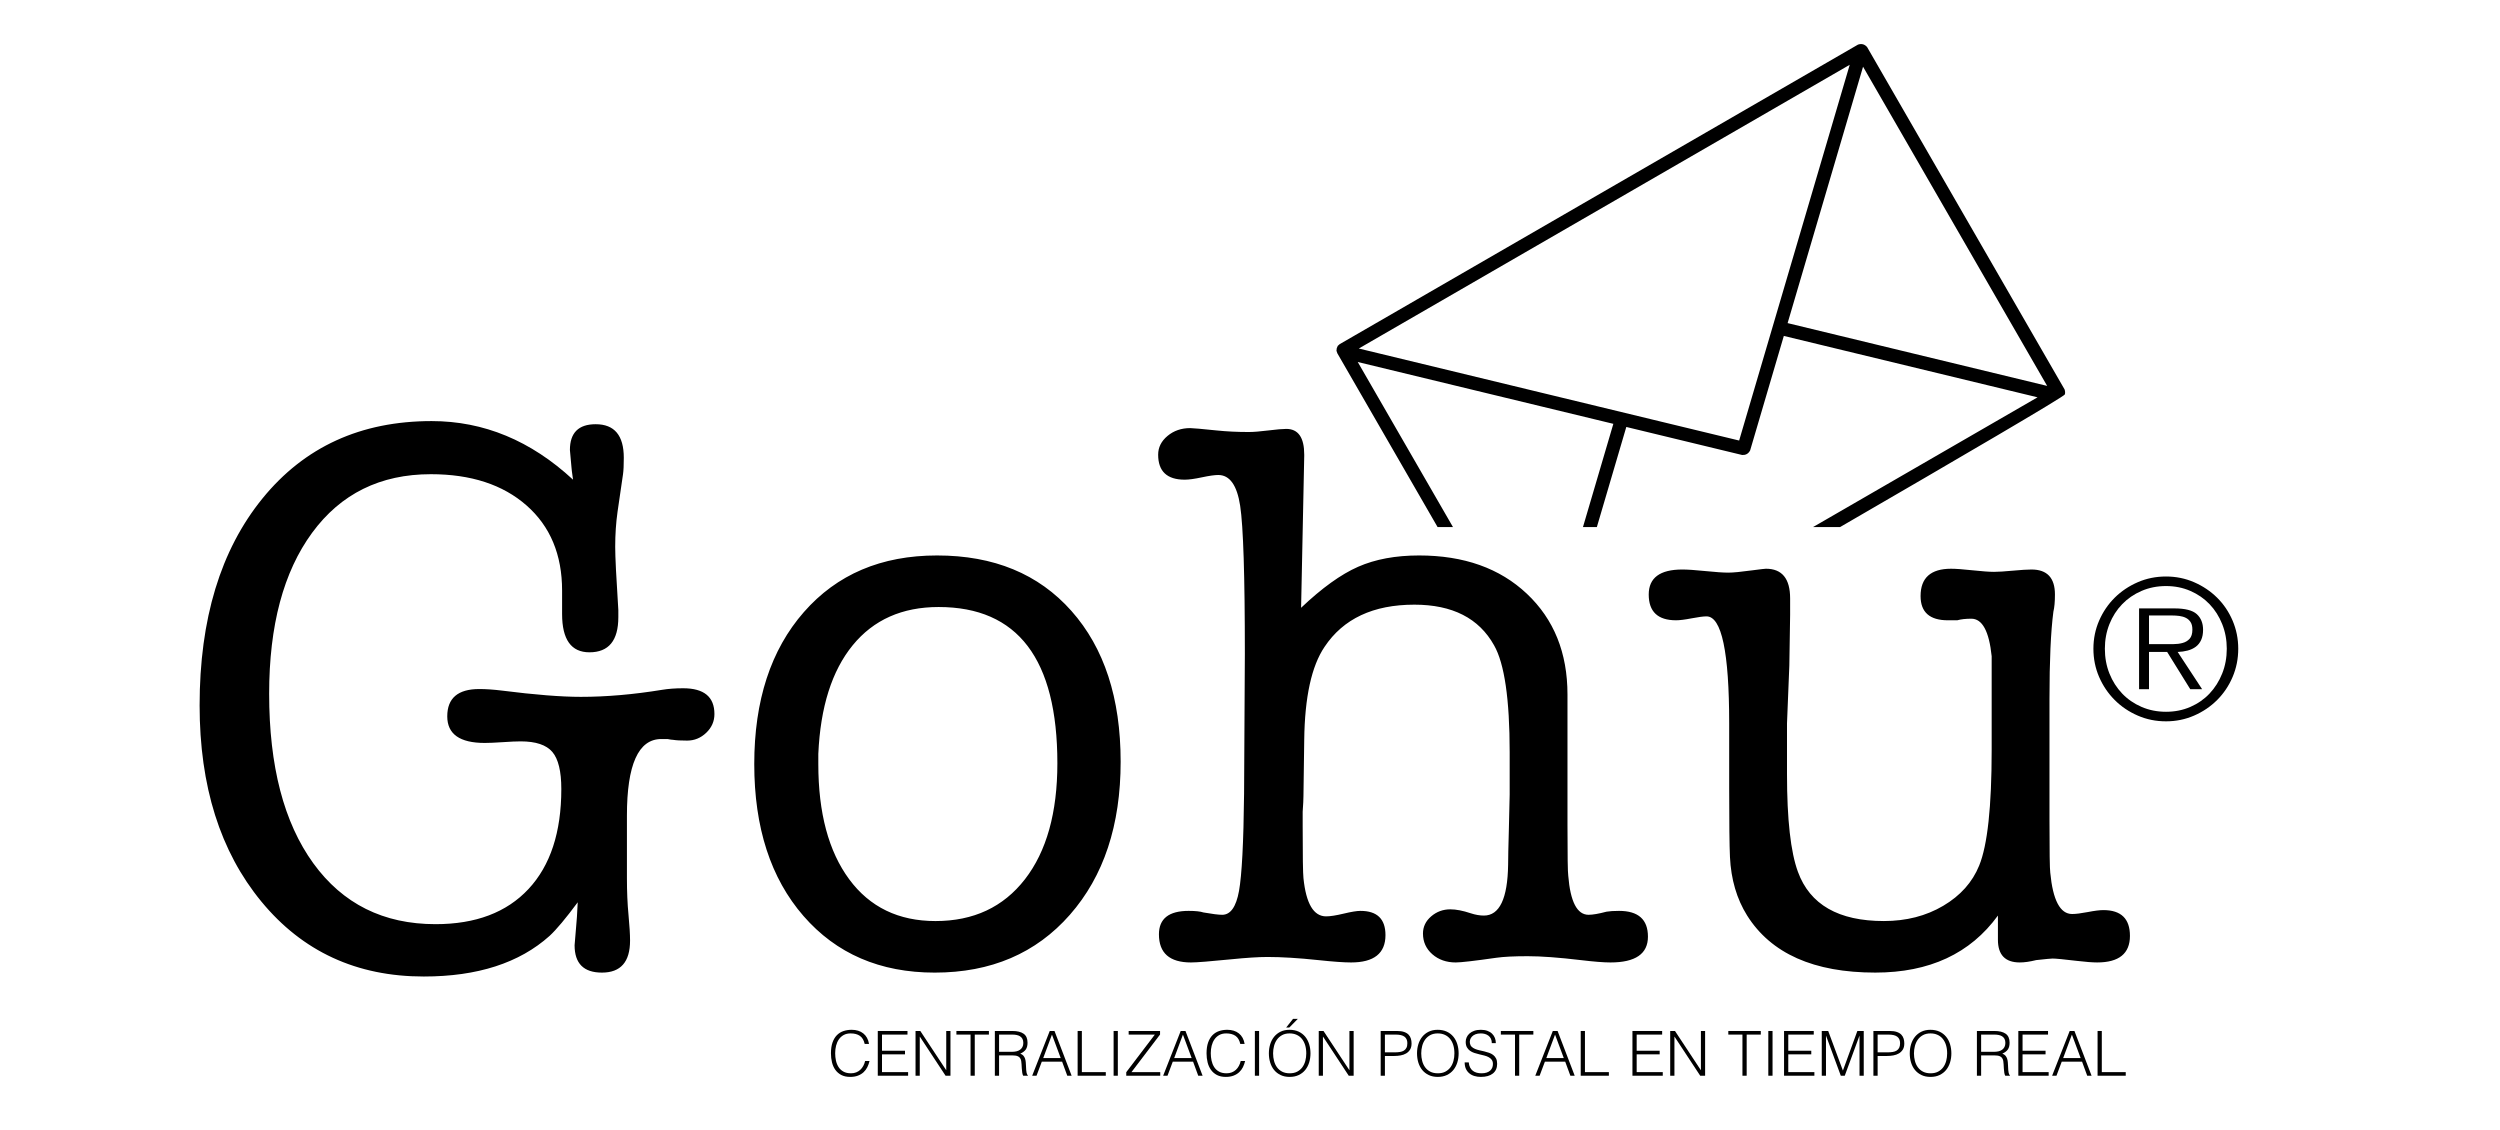 <?xml version="1.0" encoding="UTF-8" standalone="no"?><!DOCTYPE svg PUBLIC "-//W3C//DTD SVG 1.1//EN" "http://www.w3.org/Graphics/SVG/1.1/DTD/svg11.dtd"><svg width="100%" height="100%" viewBox="0 0 135 61" version="1.1" xmlns="http://www.w3.org/2000/svg" xmlns:xlink="http://www.w3.org/1999/xlink" xml:space="preserve" xmlns:serif="http://www.serif.com/" style="fill-rule:evenodd;clip-rule:evenodd;stroke-linejoin:round;stroke-miterlimit:2;"><rect id="Mesa-de-trabajo1" serif:id="Mesa de trabajo1" x="0" y="0" width="134.977" height="60.218" style="fill:none;"/><g><g><path d="M35.71,39.908c-1.237,0 -1.856,1.378 -1.856,4.134l0,3.375c0,0.731 0.028,1.392 0.085,1.982c0.056,0.591 0.084,1.055 0.084,1.392c0,1.153 -0.506,1.73 -1.519,1.73c-0.984,0 -1.476,-0.492 -1.476,-1.477c0,0 0.028,-0.337 0.084,-1.012c0.028,-0.253 0.056,-0.689 0.085,-1.308c-0.647,0.872 -1.153,1.477 -1.519,1.814c-1.631,1.463 -3.895,2.194 -6.792,2.194c-3.628,0 -6.552,-1.35 -8.774,-4.05c-2.222,-2.7 -3.333,-6.229 -3.333,-10.588c0,-4.668 1.132,-8.395 3.396,-11.179c2.264,-2.784 5.308,-4.176 9.133,-4.176c2.812,0 5.358,1.054 7.636,3.164c-0.057,-0.394 -0.085,-0.619 -0.085,-0.675c-0.056,-0.563 -0.084,-0.872 -0.084,-0.928c0,-0.928 0.464,-1.392 1.392,-1.392c1.012,0 1.518,0.604 1.518,1.813c0,0.394 -0.014,0.689 -0.042,0.886l-0.295,2.025c-0.084,0.591 -0.127,1.224 -0.127,1.898c0,0.535 0.057,1.674 0.169,3.417l0,0.38c0,1.266 -0.52,1.898 -1.561,1.898c-0.984,0 -1.476,-0.689 -1.476,-2.067l0,-1.265c0,-1.941 -0.64,-3.473 -1.919,-4.598c-1.28,-1.125 -3.003,-1.688 -5.168,-1.688c-2.728,0 -4.865,1.055 -6.412,3.164c-1.547,2.109 -2.32,5.006 -2.32,8.69c0,3.909 0.794,6.961 2.383,9.154c1.589,2.194 3.79,3.29 6.602,3.29c2.166,0 3.839,-0.632 5.02,-1.898c1.181,-1.265 1.772,-3.065 1.772,-5.399c0,-0.957 -0.162,-1.624 -0.485,-2.004c-0.324,-0.38 -0.893,-0.57 -1.709,-0.57c-0.225,0 -0.548,0.014 -0.97,0.043c-0.422,0.028 -0.745,0.042 -0.97,0.042c-1.35,0 -2.025,-0.478 -2.025,-1.435c0,-0.984 0.576,-1.476 1.729,-1.476c0.366,0 0.774,0.028 1.224,0.084c1.771,0.225 3.192,0.338 4.26,0.338c1.378,0 2.841,-0.127 4.388,-0.38c0.337,-0.056 0.717,-0.084 1.138,-0.084c1.125,0 1.688,0.464 1.688,1.392c0,0.394 -0.148,0.731 -0.443,1.012c-0.295,0.282 -0.64,0.422 -1.034,0.422c-0.337,0 -0.59,-0.014 -0.759,-0.042c-0.056,0 -0.155,-0.014 -0.295,-0.042l-0.338,0Zm14.765,12.613c-2.953,0 -5.315,-1.02 -7.087,-3.058c-1.772,-2.039 -2.658,-4.774 -2.658,-8.205c0,-3.431 0.893,-6.166 2.679,-8.205c1.786,-2.039 4.183,-3.058 7.192,-3.058c3.066,0 5.484,0.998 7.256,2.995c1.772,1.996 2.658,4.71 2.658,8.141c0,3.431 -0.914,6.187 -2.742,8.268c-1.828,2.081 -4.261,3.122 -7.298,3.122Zm55.219,-19.025l-0.506,0c-0.984,0 -1.477,-0.436 -1.477,-1.308c0,-0.984 0.549,-1.476 1.646,-1.476c0.253,0 0.639,0.028 1.16,0.084c0.52,0.056 0.907,0.084 1.16,0.084c0.225,0 0.562,-0.021 1.012,-0.063c0.45,-0.042 0.788,-0.063 1.013,-0.063c0.843,0 1.265,0.45 1.265,1.35c0,0.393 -0.028,0.703 -0.084,0.928c-0.141,1.068 -0.211,2.643 -0.211,4.724l0,6.497c0,1.715 0.014,2.671 0.042,2.868c0.141,1.491 0.534,2.236 1.181,2.236c0.197,0 0.478,-0.035 0.844,-0.105c0.365,-0.071 0.647,-0.106 0.843,-0.106c0.957,0 1.435,0.464 1.435,1.392c0,0.956 -0.591,1.435 -1.772,1.435c-0.253,0 -0.619,-0.029 -1.097,-0.085c-0.703,-0.084 -1.139,-0.126 -1.307,-0.126c-0.085,0 -0.38,0.028 -0.886,0.084c-0.338,0.084 -0.633,0.127 -0.886,0.127c-0.788,0 -1.181,-0.408 -1.181,-1.224l0,-1.308c-1.491,2.053 -3.699,3.08 -6.623,3.08c-3.319,0 -5.625,-1.027 -6.919,-3.08c-0.562,-0.899 -0.871,-1.954 -0.928,-3.163c-0.028,-0.591 -0.042,-1.828 -0.042,-3.713l0,-3.501c0,-3.853 -0.408,-5.779 -1.223,-5.779c-0.169,0 -0.436,0.035 -0.802,0.105c-0.365,0.071 -0.646,0.106 -0.843,0.106c-0.985,0 -1.477,-0.464 -1.477,-1.392c0,-0.9 0.605,-1.35 1.814,-1.35c0.281,0 0.696,0.028 1.245,0.084c0.548,0.056 0.963,0.085 1.244,0.085c0.253,0 0.689,-0.043 1.308,-0.127c0.422,-0.056 0.661,-0.084 0.717,-0.084c0.872,0 1.308,0.534 1.308,1.603l0,0.886l-0.043,2.741l-0.126,3.122l0,2.742c0,2.447 0.197,4.204 0.59,5.273c0.647,1.772 2.194,2.658 4.641,2.658c1.209,0 2.278,-0.274 3.206,-0.823c0.928,-0.548 1.575,-1.272 1.94,-2.172c0.45,-1.097 0.675,-3.178 0.675,-6.244l0,-5.062c-0.14,-1.35 -0.506,-2.025 -1.097,-2.025c-0.309,0 -0.562,0.029 -0.759,0.085Zm-35.266,-8.859l-0.169,8.184c1.125,-1.069 2.152,-1.807 3.08,-2.215c0.928,-0.408 2.025,-0.611 3.29,-0.611c2.419,0 4.359,0.689 5.821,2.067c1.463,1.378 2.194,3.191 2.194,5.441l0,7.045c0,1.659 0.014,2.573 0.042,2.742c0.113,1.406 0.478,2.109 1.097,2.109c0.225,0 0.548,-0.056 0.97,-0.168c0.169,-0.029 0.394,-0.043 0.675,-0.043c1.041,0 1.561,0.464 1.561,1.392c0,0.928 -0.675,1.393 -2.025,1.393c-0.365,0 -0.9,-0.043 -1.603,-0.127c-1.181,-0.141 -2.137,-0.211 -2.868,-0.211c-0.732,0 -1.294,0.028 -1.688,0.084c-1.181,0.169 -1.912,0.254 -2.193,0.254c-0.506,0 -0.928,-0.148 -1.266,-0.443c-0.337,-0.296 -0.506,-0.668 -0.506,-1.118c0,-0.366 0.148,-0.675 0.443,-0.928c0.295,-0.253 0.64,-0.38 1.033,-0.38c0.31,0 0.675,0.07 1.097,0.211c0.253,0.084 0.492,0.126 0.717,0.126c0.844,0 1.28,-0.914 1.308,-2.742c0,-0.337 0.014,-0.998 0.042,-1.982l0.042,-1.814l0,-2.278c0,-2.869 -0.281,-4.795 -0.843,-5.779c-0.816,-1.463 -2.25,-2.194 -4.303,-2.194c-2.222,0 -3.839,0.759 -4.851,2.278c-0.703,1.041 -1.069,2.714 -1.097,5.02l-0.042,3.037c0,0.169 -0.014,0.45 -0.042,0.844l0,0.801c0,1.603 0.014,2.532 0.042,2.785c0.14,1.378 0.548,2.067 1.223,2.067c0.225,0 0.542,-0.05 0.949,-0.148c0.408,-0.098 0.71,-0.148 0.907,-0.148c0.9,0 1.35,0.436 1.35,1.308c0,0.984 -0.619,1.477 -1.856,1.477c-0.394,0 -0.984,-0.043 -1.772,-0.127c-1.068,-0.113 -1.982,-0.169 -2.742,-0.169c-0.478,0 -1.139,0.042 -1.982,0.127c-1.125,0.112 -1.842,0.169 -2.152,0.169c-1.153,0 -1.729,-0.507 -1.729,-1.519c0,-0.844 0.534,-1.266 1.603,-1.266c0.365,0 0.632,0.028 0.801,0.085c0.478,0.084 0.816,0.126 1.013,0.126c0.45,0 0.752,-0.429 0.907,-1.286c0.154,-0.858 0.246,-2.609 0.274,-5.252l0.042,-7.551c0,-4.219 -0.084,-6.883 -0.253,-7.994c-0.169,-1.111 -0.563,-1.666 -1.181,-1.666c-0.197,0 -0.492,0.042 -0.886,0.126c-0.394,0.084 -0.703,0.127 -0.928,0.127c-0.956,0 -1.434,-0.45 -1.434,-1.35c0,-0.394 0.168,-0.731 0.506,-1.013c0.337,-0.281 0.745,-0.422 1.223,-0.422c0.141,0 0.619,0.043 1.434,0.127c0.535,0.056 1.111,0.084 1.73,0.084c0.253,0 0.605,-0.028 1.055,-0.084c0.449,-0.056 0.773,-0.084 0.97,-0.084c0.647,0 0.97,0.464 0.97,1.392l0,0.084Zm-19.742,8.142c-1.969,0 -3.516,0.689 -4.641,2.067c-1.124,1.378 -1.743,3.332 -1.856,5.863l0,0.549c0,2.643 0.556,4.717 1.667,6.222c1.11,1.504 2.664,2.257 4.661,2.257c2.053,0 3.663,-0.753 4.83,-2.257c1.167,-1.505 1.751,-3.593 1.751,-6.264c0,-5.625 -2.138,-8.437 -6.412,-8.437Zm47.216,-4.316l1.46,0c6.339,-3.674 12.147,-7.068 12.141,-7.166c0.021,-0.079 0.018,-0.168 -0.016,-0.269l-10.664,-18.487c-0.124,-0.141 -0.281,-0.203 -0.491,-0.132l-27.985,16.173c-0.035,0.031 -0.071,0.062 -0.106,0.093c-0.062,0.125 -0.062,0.127 -0.071,0.266l0.045,0.133l5.416,9.389l0.831,0l-5.143,-8.915l13.802,3.339l-1.641,5.576l0.75,0l1.591,-5.407l6.257,1.514c0.182,0.009 0.333,-0.061 0.43,-0.248l1.819,-6.182l13.701,3.315l-12.126,7.008Zm-24.527,-9.643l26.51,-15.321l-5.971,20.29l-20.539,-4.969Zm37.171,2.019l-14.015,-3.391l4.074,-13.845l9.941,17.236Z" style="fill-rule:nonzero;"/><g><path d="M46.694,56.374c-0.047,-0.206 -0.134,-0.352 -0.262,-0.439c-0.127,-0.088 -0.293,-0.131 -0.499,-0.131c-0.145,0 -0.27,0.029 -0.375,0.087c-0.105,0.058 -0.191,0.137 -0.259,0.235c-0.068,0.098 -0.118,0.212 -0.151,0.341c-0.032,0.128 -0.048,0.264 -0.048,0.407c0,0.135 0.014,0.267 0.041,0.396c0.028,0.13 0.075,0.246 0.139,0.348c0.065,0.102 0.152,0.184 0.262,0.246c0.109,0.063 0.246,0.094 0.412,0.094c0.102,0 0.196,-0.016 0.281,-0.05c0.085,-0.033 0.159,-0.08 0.222,-0.139c0.064,-0.059 0.118,-0.129 0.161,-0.21c0.044,-0.08 0.077,-0.169 0.099,-0.265l0.238,0c-0.027,0.116 -0.066,0.226 -0.117,0.331c-0.052,0.104 -0.119,0.195 -0.203,0.273c-0.084,0.078 -0.185,0.14 -0.305,0.186c-0.119,0.046 -0.259,0.069 -0.42,0.069c-0.185,0 -0.344,-0.034 -0.476,-0.102c-0.131,-0.068 -0.239,-0.161 -0.323,-0.277c-0.083,-0.116 -0.144,-0.251 -0.182,-0.405c-0.038,-0.153 -0.057,-0.316 -0.057,-0.488c0,-0.23 0.028,-0.426 0.085,-0.587c0.057,-0.161 0.136,-0.293 0.236,-0.395c0.101,-0.101 0.219,-0.175 0.355,-0.221c0.137,-0.046 0.285,-0.069 0.446,-0.069c0.122,0 0.237,0.016 0.343,0.049c0.106,0.032 0.2,0.081 0.281,0.146c0.082,0.065 0.149,0.145 0.201,0.24c0.053,0.095 0.089,0.205 0.109,0.33l-0.234,0Z" style="fill-rule:nonzero;"/><path d="M47.4,58.089l0,-2.416l1.604,0l0,0.195l-1.376,0l0,0.872l1.242,0l0,0.195l-1.242,0l0,0.96l1.41,0l0,0.194l-1.638,0Z" style="fill-rule:nonzero;"/><path d="M49.674,55.982l-0.007,0l0,2.107l-0.228,0l0,-2.416l0.258,0l1.393,2.111l0.007,0l0,-2.111l0.228,0l0,2.416l-0.265,0l-1.386,-2.107Z" style="fill-rule:nonzero;"/><path d="M51.646,55.673l1.755,0l0,0.195l-0.764,0l0,2.221l-0.227,0l0,-2.221l-0.764,0l0,-0.195Z" style="fill-rule:nonzero;"/><path d="M54.66,56.797c0.085,0 0.163,-0.009 0.236,-0.027c0.072,-0.018 0.135,-0.046 0.189,-0.085c0.054,-0.039 0.096,-0.089 0.127,-0.15c0.032,-0.06 0.047,-0.133 0.047,-0.218c0,-0.089 -0.016,-0.163 -0.048,-0.221c-0.033,-0.058 -0.076,-0.104 -0.131,-0.138c-0.055,-0.033 -0.117,-0.057 -0.188,-0.07c-0.07,-0.014 -0.143,-0.02 -0.219,-0.02l-0.723,0l0,0.929l0.71,0Zm-0.71,0.195l0,1.097l-0.228,0l0,-2.416l0.944,0c0.266,0 0.469,0.05 0.61,0.149c0.141,0.1 0.211,0.261 0.211,0.485c0,0.152 -0.031,0.273 -0.092,0.363c-0.062,0.089 -0.162,0.165 -0.3,0.228c0.071,0.025 0.127,0.06 0.167,0.107c0.041,0.047 0.071,0.101 0.091,0.161c0.02,0.061 0.033,0.125 0.038,0.192c0.006,0.067 0.01,0.132 0.012,0.194c0.002,0.092 0.006,0.168 0.012,0.229c0.005,0.06 0.012,0.109 0.02,0.147c0.008,0.038 0.017,0.068 0.028,0.089c0.012,0.021 0.025,0.038 0.041,0.049l0,0.023l-0.252,0c-0.024,-0.04 -0.041,-0.096 -0.051,-0.167c-0.011,-0.072 -0.018,-0.147 -0.024,-0.225c-0.005,-0.079 -0.01,-0.155 -0.013,-0.229c-0.004,-0.073 -0.01,-0.134 -0.019,-0.181c-0.013,-0.065 -0.035,-0.117 -0.065,-0.156c-0.03,-0.039 -0.066,-0.069 -0.109,-0.089c-0.042,-0.02 -0.09,-0.033 -0.142,-0.04c-0.053,-0.007 -0.107,-0.01 -0.163,-0.01l-0.716,0Z" style="fill-rule:nonzero;"/><path d="M55.738,58.089l0.948,-2.416l0.257,0l0.925,2.416l-0.235,0l-0.278,-0.758l-1.098,0l-0.285,0.758l-0.234,0Zm0.596,-0.953l0.944,0l-0.472,-1.268l-0.472,1.268Z" style="fill-rule:nonzero;"/><path d="M58.192,58.089l0,-2.416l0.228,0l0,2.222l1.293,0l0,0.194l-1.521,0Z" style="fill-rule:nonzero;"/><rect x="60.135" y="55.673" width="0.228" height="2.416" style="fill-rule:nonzero;"/><path d="M60.818,58.089l0,-0.191l1.543,-2.03l-1.413,0l0,-0.195l1.695,0l0,0.191l-1.544,2.031l1.554,0l0,0.194l-1.835,0Z" style="fill-rule:nonzero;"/><path d="M62.81,58.089l0.948,-2.416l0.258,0l0.924,2.416l-0.235,0l-0.278,-0.758l-1.098,0l-0.284,0.758l-0.235,0Zm0.596,-0.953l0.944,0l-0.472,-1.268l-0.472,1.268Z" style="fill-rule:nonzero;"/><path d="M66.976,56.374c-0.047,-0.206 -0.134,-0.352 -0.261,-0.439c-0.128,-0.088 -0.294,-0.131 -0.499,-0.131c-0.146,0 -0.271,0.029 -0.375,0.087c-0.105,0.058 -0.192,0.137 -0.26,0.235c-0.068,0.098 -0.118,0.212 -0.151,0.341c-0.032,0.128 -0.048,0.264 -0.048,0.407c0,0.135 0.014,0.267 0.042,0.396c0.028,0.13 0.074,0.246 0.139,0.348c0.064,0.102 0.151,0.184 0.261,0.246c0.109,0.063 0.246,0.094 0.412,0.094c0.102,0 0.196,-0.016 0.281,-0.05c0.085,-0.033 0.159,-0.08 0.223,-0.139c0.063,-0.059 0.117,-0.129 0.16,-0.21c0.044,-0.08 0.077,-0.169 0.099,-0.265l0.238,0c-0.027,0.116 -0.066,0.226 -0.117,0.331c-0.052,0.104 -0.119,0.195 -0.203,0.273c-0.084,0.078 -0.185,0.14 -0.305,0.186c-0.119,0.046 -0.259,0.069 -0.42,0.069c-0.185,0 -0.344,-0.034 -0.475,-0.102c-0.132,-0.068 -0.24,-0.161 -0.323,-0.277c-0.084,-0.116 -0.145,-0.251 -0.183,-0.405c-0.038,-0.153 -0.057,-0.316 -0.057,-0.488c0,-0.23 0.029,-0.426 0.085,-0.587c0.057,-0.161 0.136,-0.293 0.237,-0.395c0.1,-0.101 0.218,-0.175 0.354,-0.221c0.137,-0.046 0.285,-0.069 0.446,-0.069c0.123,0 0.237,0.016 0.343,0.049c0.106,0.032 0.2,0.081 0.281,0.146c0.082,0.065 0.149,0.145 0.201,0.24c0.053,0.095 0.089,0.205 0.109,0.33l-0.234,0Z" style="fill-rule:nonzero;"/><rect x="67.763" y="55.673" width="0.228" height="2.416" style="fill-rule:nonzero;"/><path d="M68.519,56.884c0,-0.176 0.024,-0.342 0.072,-0.496c0.048,-0.155 0.119,-0.289 0.213,-0.405c0.094,-0.115 0.21,-0.206 0.348,-0.273c0.139,-0.067 0.298,-0.101 0.479,-0.101c0.188,0 0.352,0.033 0.494,0.099c0.142,0.066 0.26,0.157 0.355,0.272c0.095,0.115 0.166,0.251 0.214,0.406c0.048,0.156 0.072,0.322 0.072,0.498c0,0.175 -0.024,0.339 -0.072,0.492c-0.048,0.153 -0.119,0.288 -0.212,0.403c-0.094,0.115 -0.211,0.206 -0.352,0.273c-0.141,0.068 -0.304,0.101 -0.489,0.101c-0.185,0 -0.348,-0.033 -0.489,-0.101c-0.14,-0.067 -0.258,-0.158 -0.351,-0.273c-0.094,-0.115 -0.164,-0.25 -0.211,-0.403c-0.047,-0.153 -0.071,-0.317 -0.071,-0.492Zm1.125,1.074c0.157,0 0.291,-0.029 0.404,-0.088c0.113,-0.06 0.205,-0.139 0.278,-0.237c0.072,-0.099 0.126,-0.213 0.161,-0.342c0.034,-0.13 0.052,-0.266 0.052,-0.407c0,-0.167 -0.021,-0.318 -0.062,-0.451c-0.042,-0.133 -0.101,-0.247 -0.18,-0.341c-0.078,-0.094 -0.173,-0.165 -0.284,-0.214c-0.112,-0.05 -0.237,-0.074 -0.375,-0.074c-0.154,0 -0.288,0.03 -0.4,0.09c-0.113,0.061 -0.206,0.141 -0.278,0.24c-0.073,0.1 -0.126,0.215 -0.161,0.344c-0.035,0.13 -0.052,0.266 -0.052,0.406c0,0.144 0.017,0.28 0.052,0.41c0.035,0.13 0.088,0.244 0.161,0.342c0.072,0.099 0.165,0.177 0.278,0.235c0.112,0.058 0.248,0.087 0.406,0.087Zm-0.19,-2.473l0.371,-0.467l0.258,0l-0.459,0.467l-0.17,0Z" style="fill-rule:nonzero;"/><path d="M71.446,55.982l-0.007,0l0,2.107l-0.227,0l0,-2.416l0.257,0l1.393,2.111l0.007,0l0,-2.111l0.228,0l0,2.416l-0.265,0l-1.386,-2.107Z" style="fill-rule:nonzero;"/><path d="M74.557,58.089l0,-2.416l0.88,0c0.157,0 0.286,0.018 0.387,0.054c0.102,0.035 0.182,0.085 0.241,0.147c0.059,0.063 0.101,0.135 0.124,0.217c0.024,0.081 0.035,0.167 0.035,0.256c0,0.135 -0.027,0.245 -0.082,0.333c-0.054,0.087 -0.125,0.156 -0.212,0.206c-0.087,0.051 -0.186,0.086 -0.297,0.106c-0.11,0.02 -0.221,0.03 -0.333,0.03l-0.515,0l0,1.067l-0.228,0Zm0.75,-1.262c0.107,0 0.203,-0.006 0.288,-0.02c0.085,-0.013 0.157,-0.038 0.216,-0.075c0.059,-0.037 0.105,-0.087 0.137,-0.151c0.033,-0.064 0.049,-0.147 0.049,-0.25c0,-0.152 -0.05,-0.268 -0.149,-0.346c-0.1,-0.078 -0.258,-0.117 -0.474,-0.117l-0.589,0l0,0.959l0.522,0Z" style="fill-rule:nonzero;"/><path d="M76.519,56.884c0,-0.176 0.024,-0.342 0.072,-0.496c0.048,-0.155 0.119,-0.289 0.213,-0.405c0.093,-0.115 0.21,-0.206 0.348,-0.273c0.138,-0.067 0.298,-0.101 0.479,-0.101c0.187,0 0.352,0.033 0.494,0.099c0.141,0.066 0.26,0.157 0.355,0.272c0.095,0.115 0.166,0.251 0.214,0.406c0.048,0.156 0.072,0.322 0.072,0.498c0,0.175 -0.024,0.339 -0.072,0.492c-0.048,0.153 -0.119,0.288 -0.213,0.403c-0.093,0.115 -0.211,0.206 -0.351,0.273c-0.141,0.068 -0.304,0.101 -0.489,0.101c-0.185,0 -0.348,-0.033 -0.489,-0.101c-0.141,-0.067 -0.258,-0.158 -0.352,-0.273c-0.093,-0.115 -0.164,-0.25 -0.211,-0.403c-0.046,-0.153 -0.07,-0.317 -0.07,-0.492Zm1.125,1.074c0.156,0 0.291,-0.029 0.404,-0.088c0.112,-0.06 0.205,-0.139 0.278,-0.237c0.072,-0.099 0.126,-0.213 0.16,-0.342c0.035,-0.13 0.052,-0.266 0.052,-0.407c0,-0.167 -0.02,-0.318 -0.062,-0.451c-0.041,-0.133 -0.101,-0.247 -0.179,-0.341c-0.078,-0.094 -0.173,-0.165 -0.284,-0.214c-0.112,-0.05 -0.237,-0.074 -0.376,-0.074c-0.154,0 -0.287,0.03 -0.4,0.09c-0.112,0.061 -0.205,0.141 -0.278,0.24c-0.072,0.1 -0.126,0.215 -0.16,0.344c-0.035,0.13 -0.052,0.266 -0.052,0.406c0,0.144 0.017,0.28 0.052,0.41c0.034,0.13 0.088,0.244 0.16,0.342c0.073,0.099 0.166,0.177 0.278,0.235c0.113,0.058 0.249,0.087 0.407,0.087Z" style="fill-rule:nonzero;"/><path d="M79.312,57.368c0.009,0.107 0.033,0.198 0.072,0.273c0.039,0.075 0.089,0.136 0.15,0.183c0.062,0.047 0.133,0.081 0.213,0.103c0.08,0.021 0.166,0.031 0.258,0.031c0.107,0 0.2,-0.013 0.278,-0.04c0.078,-0.027 0.142,-0.063 0.191,-0.109c0.049,-0.046 0.085,-0.099 0.109,-0.159c0.023,-0.061 0.035,-0.124 0.035,-0.192c0,-0.094 -0.022,-0.17 -0.064,-0.228c-0.042,-0.058 -0.098,-0.106 -0.166,-0.142c-0.068,-0.037 -0.146,-0.067 -0.234,-0.089c-0.088,-0.023 -0.179,-0.045 -0.271,-0.066c-0.093,-0.021 -0.183,-0.046 -0.272,-0.075c-0.088,-0.029 -0.166,-0.069 -0.234,-0.118c-0.068,-0.049 -0.123,-0.112 -0.166,-0.189c-0.042,-0.078 -0.063,-0.176 -0.063,-0.294c0,-0.083 0.017,-0.163 0.052,-0.242c0.034,-0.078 0.086,-0.147 0.154,-0.208c0.068,-0.06 0.153,-0.108 0.256,-0.144c0.102,-0.036 0.221,-0.054 0.355,-0.054c0.136,0 0.255,0.019 0.356,0.057c0.102,0.038 0.186,0.09 0.253,0.156c0.067,0.066 0.117,0.143 0.151,0.23c0.033,0.087 0.05,0.18 0.05,0.279l-0.218,0c0,-0.092 -0.016,-0.171 -0.048,-0.239c-0.033,-0.067 -0.077,-0.122 -0.132,-0.164c-0.056,-0.043 -0.12,-0.074 -0.191,-0.094c-0.072,-0.02 -0.145,-0.03 -0.221,-0.03c-0.116,0 -0.214,0.016 -0.293,0.048c-0.08,0.033 -0.143,0.075 -0.189,0.126c-0.047,0.052 -0.08,0.109 -0.098,0.171c-0.017,0.063 -0.021,0.126 -0.01,0.188c0.014,0.079 0.045,0.141 0.094,0.188c0.049,0.047 0.11,0.086 0.181,0.116c0.071,0.03 0.15,0.055 0.236,0.074c0.086,0.019 0.174,0.039 0.263,0.06c0.089,0.022 0.176,0.047 0.259,0.076c0.084,0.029 0.158,0.068 0.223,0.117c0.065,0.05 0.117,0.113 0.156,0.19c0.039,0.077 0.058,0.174 0.058,0.29c0,0.224 -0.077,0.397 -0.231,0.521c-0.154,0.123 -0.37,0.184 -0.649,0.184c-0.125,0 -0.241,-0.016 -0.349,-0.049c-0.107,-0.032 -0.199,-0.081 -0.277,-0.147c-0.079,-0.066 -0.139,-0.148 -0.183,-0.245c-0.043,-0.098 -0.065,-0.212 -0.065,-0.344l0.221,0Z" style="fill-rule:nonzero;"/><path d="M81.046,55.673l1.755,0l0,0.195l-0.764,0l0,2.221l-0.227,0l0,-2.221l-0.764,0l0,-0.195Z" style="fill-rule:nonzero;"/><path d="M82.905,58.089l0.947,-2.416l0.258,0l0.924,2.416l-0.234,0l-0.278,-0.758l-1.098,0l-0.285,0.758l-0.234,0Zm0.596,-0.953l0.944,0l-0.472,-1.268l-0.472,1.268Z" style="fill-rule:nonzero;"/><path d="M85.359,58.089l0,-2.416l0.228,0l0,2.222l1.292,0l0,0.194l-1.52,0Z" style="fill-rule:nonzero;"/><path d="M88.152,58.089l0,-2.416l1.604,0l0,0.195l-1.376,0l0,0.872l1.242,0l0,0.195l-1.242,0l0,0.96l1.409,0l0,0.194l-1.637,0Z" style="fill-rule:nonzero;"/><path d="M90.426,55.982l-0.007,0l0,2.107l-0.228,0l0,-2.416l0.258,0l1.393,2.111l0.007,0l0,-2.111l0.227,0l0,2.416l-0.264,0l-1.386,-2.107Z" style="fill-rule:nonzero;"/><path d="M93.329,55.673l1.754,0l0,0.195l-0.763,0l0,2.221l-0.228,0l0,-2.221l-0.763,0l0,-0.195Z" style="fill-rule:nonzero;"/><rect x="95.489" y="55.673" width="0.228" height="2.416" style="fill-rule:nonzero;"/><path d="M96.339,58.089l0,-2.416l1.604,0l0,0.195l-1.376,0l0,0.872l1.242,0l0,0.195l-1.242,0l0,0.96l1.41,0l0,0.194l-1.638,0Z" style="fill-rule:nonzero;"/><path d="M98.375,58.089l0,-2.416l0.348,0l0.791,2.131l0.006,0l0.777,-2.131l0.345,0l0,2.416l-0.228,0l0,-2.154l-0.006,0l-0.791,2.154l-0.214,0l-0.794,-2.154l-0.006,0l0,2.154l-0.228,0Z" style="fill-rule:nonzero;"/><path d="M101.164,58.089l0,-2.416l0.881,0c0.156,0 0.285,0.018 0.387,0.054c0.101,0.035 0.182,0.085 0.241,0.147c0.059,0.063 0.1,0.135 0.124,0.217c0.023,0.081 0.035,0.167 0.035,0.256c0,0.135 -0.027,0.245 -0.082,0.333c-0.055,0.087 -0.126,0.156 -0.213,0.206c-0.087,0.051 -0.186,0.086 -0.296,0.106c-0.111,0.02 -0.222,0.03 -0.333,0.03l-0.516,0l0,1.067l-0.228,0Zm0.75,-1.262c0.108,0 0.204,-0.006 0.288,-0.02c0.085,-0.013 0.157,-0.038 0.216,-0.075c0.06,-0.037 0.105,-0.087 0.138,-0.151c0.032,-0.064 0.048,-0.147 0.048,-0.25c0,-0.152 -0.049,-0.268 -0.149,-0.346c-0.099,-0.078 -0.257,-0.117 -0.474,-0.117l-0.589,0l0,0.959l0.522,0Z" style="fill-rule:nonzero;"/><path d="M103.127,56.884c0,-0.176 0.024,-0.342 0.072,-0.496c0.048,-0.155 0.119,-0.289 0.212,-0.405c0.094,-0.115 0.21,-0.206 0.349,-0.273c0.138,-0.067 0.298,-0.101 0.478,-0.101c0.188,0 0.353,0.033 0.494,0.099c0.142,0.066 0.26,0.157 0.355,0.272c0.095,0.115 0.167,0.251 0.215,0.406c0.048,0.156 0.072,0.322 0.072,0.498c0,0.175 -0.024,0.339 -0.072,0.492c-0.048,0.153 -0.119,0.288 -0.213,0.403c-0.094,0.115 -0.211,0.206 -0.352,0.273c-0.14,0.068 -0.303,0.101 -0.489,0.101c-0.185,0 -0.348,-0.033 -0.488,-0.101c-0.141,-0.067 -0.258,-0.158 -0.352,-0.273c-0.094,-0.115 -0.164,-0.25 -0.211,-0.403c-0.047,-0.153 -0.07,-0.317 -0.07,-0.492Zm1.125,1.074c0.156,0 0.291,-0.029 0.403,-0.088c0.113,-0.06 0.206,-0.139 0.278,-0.237c0.073,-0.099 0.126,-0.213 0.161,-0.342c0.035,-0.13 0.052,-0.266 0.052,-0.407c0,-0.167 -0.021,-0.318 -0.062,-0.451c-0.041,-0.133 -0.101,-0.247 -0.179,-0.341c-0.078,-0.094 -0.173,-0.165 -0.285,-0.214c-0.112,-0.05 -0.237,-0.074 -0.375,-0.074c-0.154,0 -0.287,0.03 -0.4,0.09c-0.113,0.061 -0.205,0.141 -0.278,0.24c-0.073,0.1 -0.126,0.215 -0.161,0.344c-0.034,0.13 -0.052,0.266 -0.052,0.406c0,0.144 0.018,0.28 0.052,0.41c0.035,0.13 0.088,0.244 0.161,0.342c0.073,0.099 0.165,0.177 0.278,0.235c0.113,0.058 0.248,0.087 0.407,0.087Z" style="fill-rule:nonzero;"/><path d="M107.691,56.797c0.085,0 0.163,-0.009 0.236,-0.027c0.072,-0.018 0.135,-0.046 0.189,-0.085c0.054,-0.039 0.096,-0.089 0.127,-0.15c0.031,-0.06 0.047,-0.133 0.047,-0.218c0,-0.089 -0.016,-0.163 -0.048,-0.221c-0.033,-0.058 -0.076,-0.104 -0.131,-0.138c-0.055,-0.033 -0.117,-0.057 -0.188,-0.07c-0.07,-0.014 -0.143,-0.02 -0.219,-0.02l-0.723,0l0,0.929l0.71,0Zm-0.71,0.195l0,1.097l-0.228,0l0,-2.416l0.944,0c0.266,0 0.469,0.05 0.61,0.149c0.14,0.1 0.211,0.261 0.211,0.485c0,0.152 -0.031,0.273 -0.092,0.363c-0.062,0.089 -0.162,0.165 -0.3,0.228c0.071,0.025 0.127,0.06 0.167,0.107c0.041,0.047 0.071,0.101 0.091,0.161c0.02,0.061 0.033,0.125 0.038,0.192c0.006,0.067 0.01,0.132 0.012,0.194c0.002,0.092 0.006,0.168 0.012,0.229c0.005,0.06 0.012,0.109 0.02,0.147c0.008,0.038 0.017,0.068 0.028,0.089c0.012,0.021 0.025,0.038 0.041,0.049l0,0.023l-0.252,0c-0.024,-0.04 -0.041,-0.096 -0.052,-0.167c-0.01,-0.072 -0.017,-0.147 -0.023,-0.225c-0.006,-0.079 -0.01,-0.155 -0.013,-0.229c-0.004,-0.073 -0.01,-0.134 -0.019,-0.181c-0.013,-0.065 -0.035,-0.117 -0.065,-0.156c-0.03,-0.039 -0.066,-0.069 -0.109,-0.089c-0.042,-0.02 -0.09,-0.033 -0.142,-0.04c-0.053,-0.007 -0.107,-0.01 -0.163,-0.01l-0.716,0Z" style="fill-rule:nonzero;"/><path d="M108.99,58.089l0,-2.416l1.604,0l0,0.195l-1.376,0l0,0.872l1.242,0l0,0.195l-1.242,0l0,0.96l1.409,0l0,0.194l-1.637,0Z" style="fill-rule:nonzero;"/><path d="M110.815,58.089l0.948,-2.416l0.257,0l0.925,2.416l-0.235,0l-0.278,-0.758l-1.098,0l-0.285,0.758l-0.234,0Zm0.596,-0.953l0.944,0l-0.472,-1.268l-0.472,1.268Z" style="fill-rule:nonzero;"/><path d="M113.269,58.089l0,-2.416l0.228,0l0,2.222l1.293,0l0,0.194l-1.521,0Z" style="fill-rule:nonzero;"/></g></g><path d="M116.965,38.952c-0.544,0 -1.053,-0.103 -1.527,-0.31c-0.475,-0.206 -0.89,-0.486 -1.244,-0.841c-0.354,-0.354 -0.634,-0.768 -0.841,-1.243c-0.206,-0.475 -0.309,-0.984 -0.309,-1.527c0,-0.537 0.103,-1.042 0.309,-1.517c0.207,-0.474 0.487,-0.887 0.841,-1.238c0.354,-0.351 0.769,-0.629 1.244,-0.836c0.474,-0.206 0.983,-0.309 1.527,-0.309c0.536,0 1.042,0.103 1.516,0.309c0.475,0.207 0.889,0.485 1.244,0.836c0.354,0.351 0.633,0.764 0.835,1.238c0.203,0.475 0.305,0.98 0.305,1.517c0,0.543 -0.102,1.052 -0.305,1.527c-0.202,0.475 -0.481,0.889 -0.835,1.243c-0.355,0.355 -0.769,0.635 -1.244,0.841c-0.474,0.207 -0.98,0.31 -1.516,0.31Zm0,-0.516c0.474,0 0.913,-0.088 1.315,-0.263c0.403,-0.176 0.748,-0.416 1.037,-0.722c0.289,-0.307 0.516,-0.666 0.681,-1.079c0.165,-0.412 0.248,-0.86 0.248,-1.341c0,-0.475 -0.083,-0.918 -0.248,-1.331c-0.165,-0.413 -0.392,-0.771 -0.681,-1.073c-0.289,-0.303 -0.634,-0.542 -1.037,-0.717c-0.402,-0.176 -0.841,-0.263 -1.315,-0.263c-0.475,0 -0.915,0.087 -1.321,0.263c-0.406,0.175 -0.755,0.414 -1.047,0.717c-0.293,0.302 -0.521,0.66 -0.687,1.073c-0.165,0.413 -0.247,0.856 -0.247,1.331c0,0.481 0.082,0.929 0.247,1.341c0.166,0.413 0.394,0.772 0.687,1.079c0.292,0.306 0.641,0.546 1.047,0.722c0.406,0.175 0.846,0.263 1.321,0.263Zm1.95,-1.218l-0.64,0l-1.248,-2.012l-0.981,0l0,2.012l-0.536,0l0,-4.364l1.909,0c0.577,0 0.98,0.103 1.207,0.309c0.227,0.207 0.34,0.489 0.34,0.846c0,0.214 -0.034,0.396 -0.103,0.547c-0.069,0.152 -0.165,0.274 -0.289,0.367c-0.124,0.092 -0.27,0.161 -0.438,0.206c-0.169,0.045 -0.349,0.07 -0.542,0.077l1.321,2.012Zm-2.054,-2.435l0.496,0c0.179,0 0.345,-0.02 0.5,-0.062c0.155,-0.041 0.282,-0.117 0.382,-0.227c0.1,-0.11 0.15,-0.275 0.15,-0.495c0,-0.172 -0.033,-0.308 -0.099,-0.407c-0.065,-0.1 -0.149,-0.176 -0.252,-0.227c-0.103,-0.052 -0.22,-0.086 -0.351,-0.104c-0.131,-0.017 -0.262,-0.025 -0.392,-0.025l-1.249,0l0,1.547l0.815,0Z" style="fill-rule:nonzero;"/></g></svg>